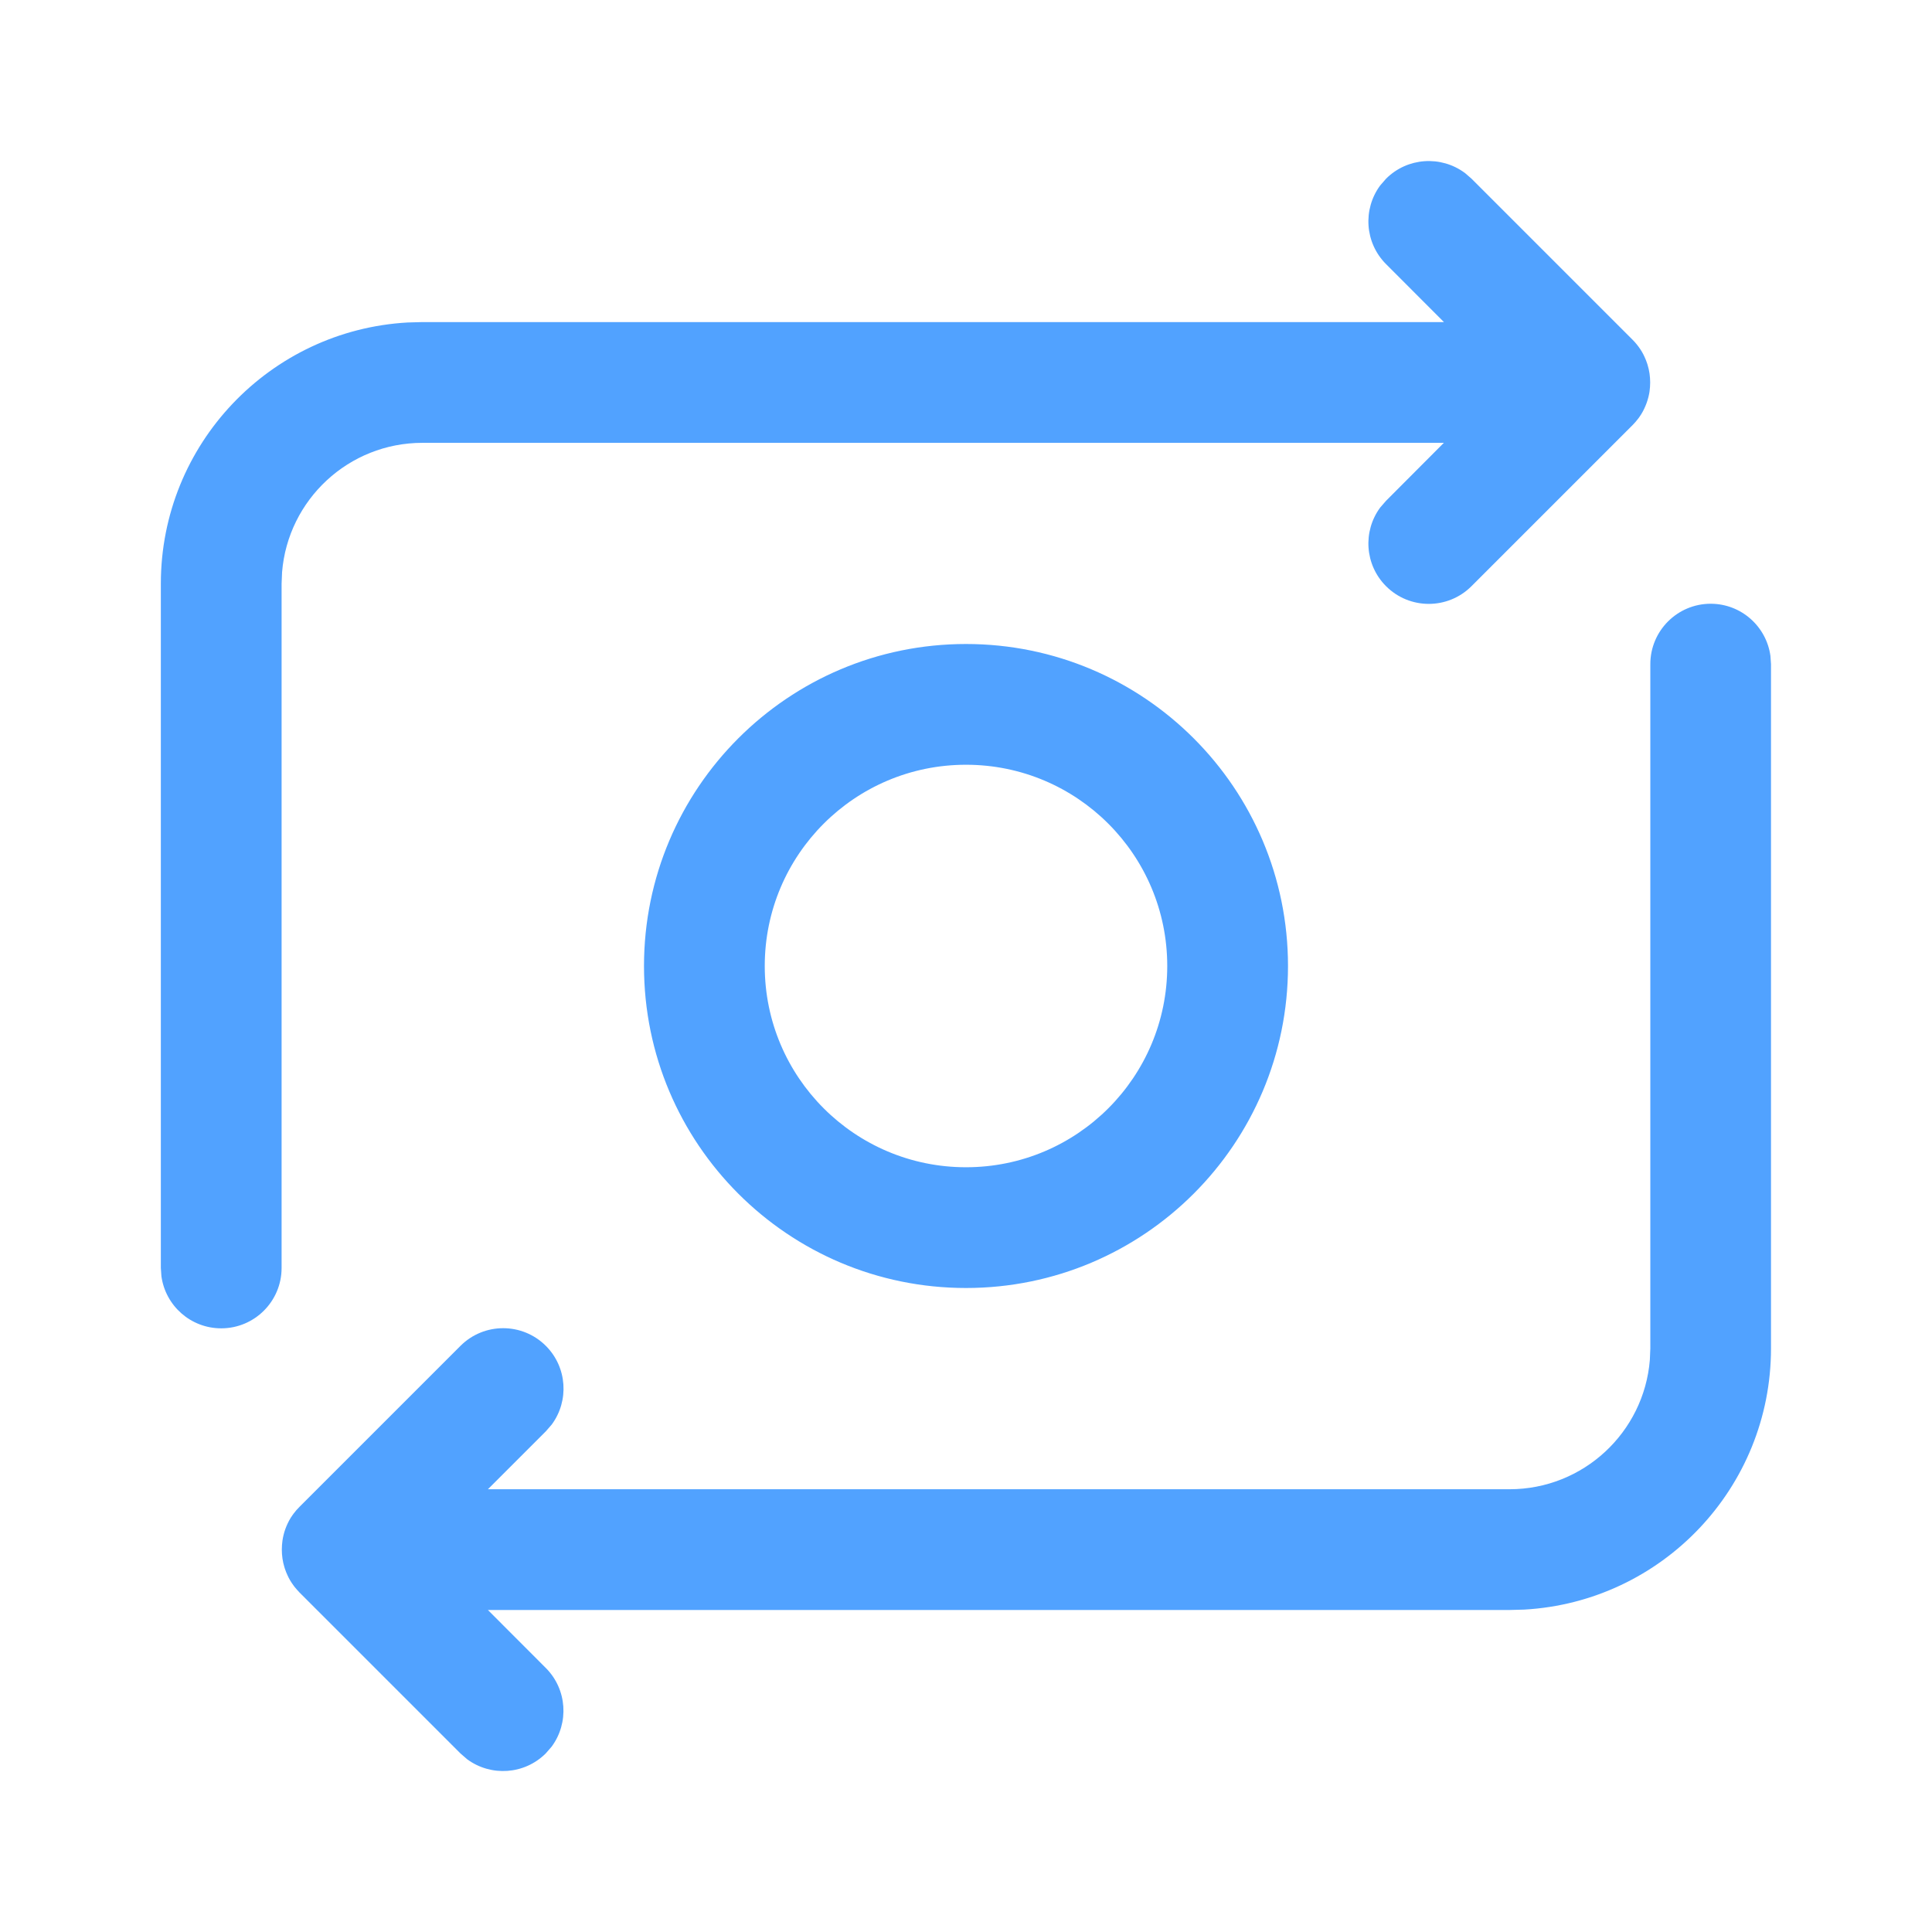 <svg height="24" viewBox="0 0 24 24" width="24" xmlns="http://www.w3.org/2000/svg"><path d="m21.25 7.5c.38 0 .693.282.743.648l.007.102v8.5c0 1.733-1.356 3.149-3.066 3.245l-.184.005h-12.689l.719.72c.266.266.29.683.073.977l-.073.084c-.266.266-.683.29-.977.073l-.084-.073-2-2-.063-.072c-.002-.003-.005-.006-.007-.01l.071.082c-.037-.037-.069-.077-.097-.119-.013-.02-.026-.041-.037-.063-.005-.009-.009-.018-.013-.027-.013-.027-.024-.055-.034-.085-.002-.007-.004-.013-.006-.019-.021-.068-.032-.142-.032-.218 0-.038.003-.076.008-.113.002-.012.004-.023.006-.035.005-.025.011-.049.018-.073.004-.012.008-.024.012-.036.008-.023.018-.045.028-.067.005-.012.012-.024.018-.036.013-.024.027-.047.043-.069.004-.006.008-.012.013-.018.025-.033.048-.06.073-.084l2-2c.293-.293.768-.293 1.061 0 .266.266.29.683.073.977l-.073.084-.72.72h12.69c.918 0 1.671-.707 1.744-1.606l.006-.144v-8.5c0-.414.336-.75.75-.75zm-3.054-5.353.084.073 2 2c.025.025.049.053.071.082l-.071-.082c.037.037.069.077.097.119.013.02.026.041.037.063.005.009.009.018.013.027.013.027.024.055.034.085.002.007.004.013.006.019.021.068.032.142.032.218 0 .038-.003.076-.008.113-.001.01-.003.019-.005.029-.005.027-.012.053-.02.079-.004.012-.008.024-.012.036-.008.023-.018.045-.028.067-.005.012-.012.024-.018.036-.013.024-.027.047-.043.069-.004.006-.008.012-.013.018-.024.031-.045.056-.068.079l-.005.005-2 2c-.293.293-.768.293-1.061 0-.266-.266-.29-.683-.073-.977l.073-.084.718-.72h-12.688c-.918 0-1.671.707-1.744 1.606l-.006.144v8.5c0 .414-.336.75-.75.75-.38 0-.693-.282-.743-.648l-.007-.102v-8.5c0-1.733 1.356-3.149 3.066-3.245l.184-.005h12.689l-.719-.72c-.266-.266-.29-.683-.073-.977l.073-.084c.266-.266.683-.29.977-.073zm-6.196 5.853c2.209 0 4 1.791 4 4s-1.791 4-4 4-4-1.791-4-4 1.791-4 4-4zm0 1.5c-1.381 0-2.5 1.119-2.5 2.5s1.119 2.5 2.5 2.5 2.5-1.119 2.5-2.5-1.119-2.5-2.5-2.5z" fill="#51a2ff"/></svg>